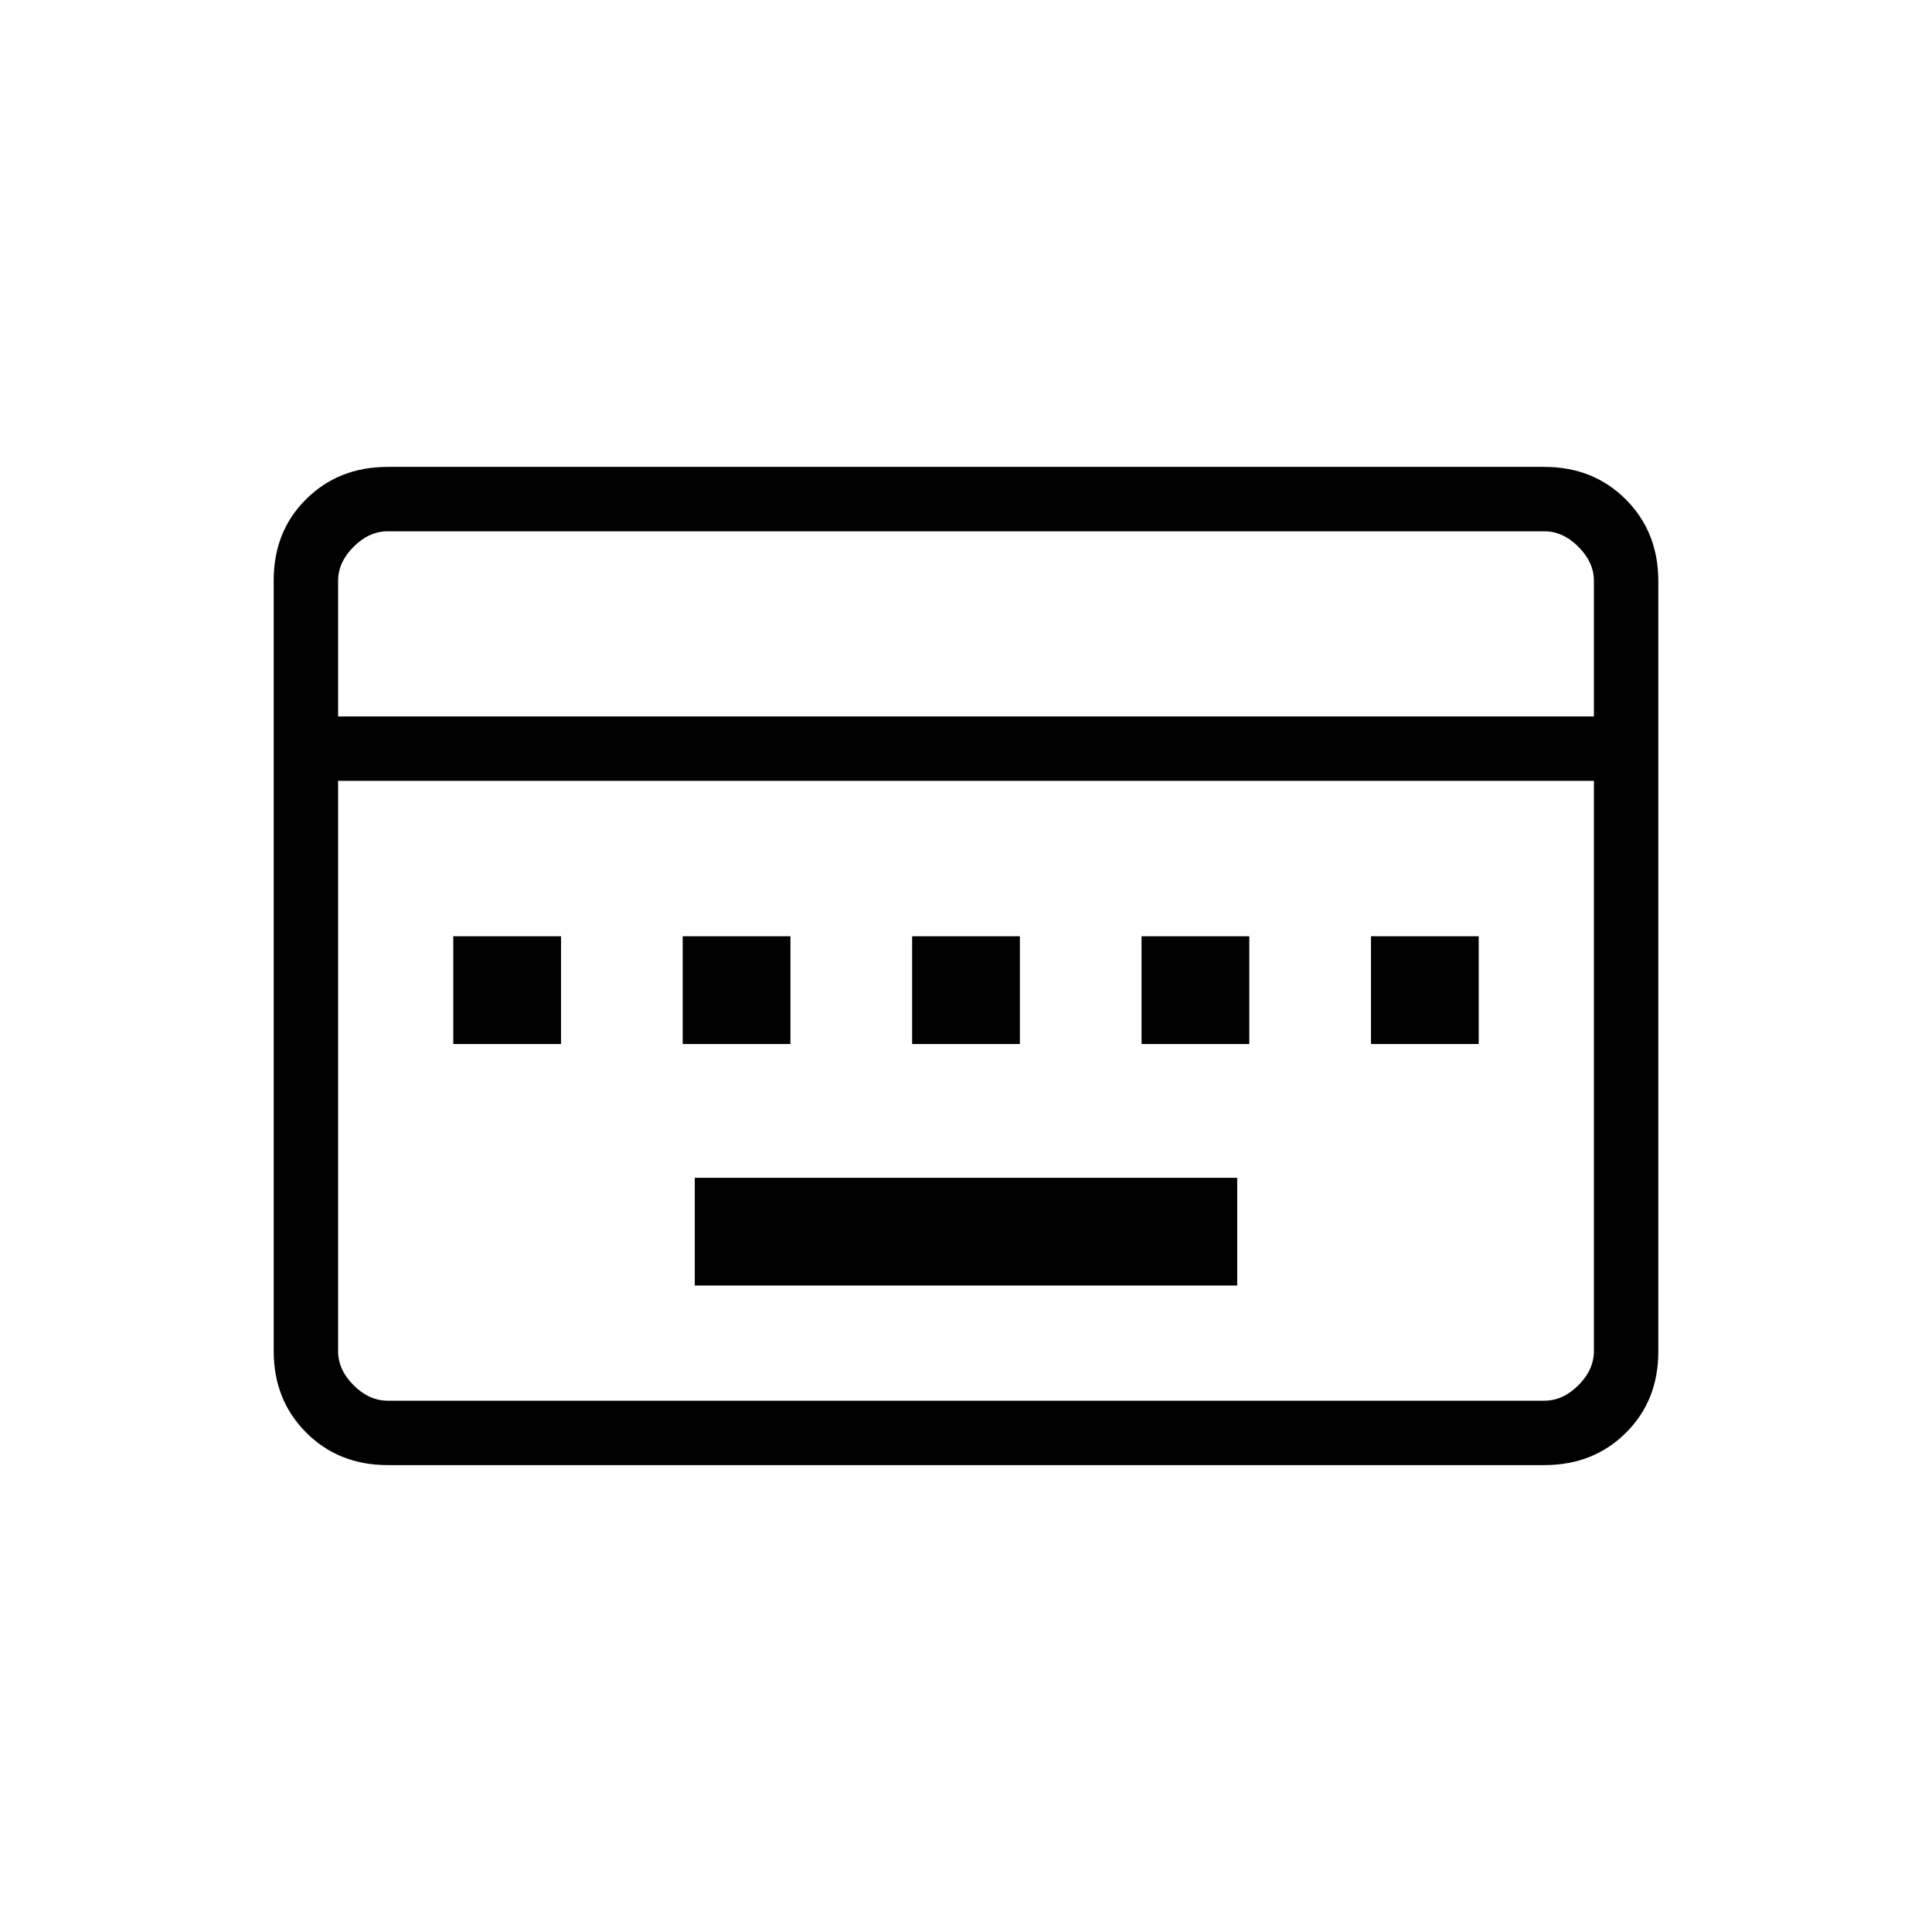 <svg xmlns="http://www.w3.org/2000/svg" height="20" viewBox="0 96 960 960" width="20"><path d="M345.231 734.769h269.538v-53.538H345.231v53.538Zm-120-120h53.538v-53.538h-53.538v53.538Zm114 0h53.538v-53.538h-53.538v53.538Zm114 0h53.538v-53.538h-53.538v53.538Zm114 0h53.538v-53.538h-53.538v53.538Zm114 0h53.538v-53.538h-53.538v53.538ZM192.615 824q-24.315 0-40.465-16.162Q136 791.676 136 767.344V384.332Q136 360 152.15 344t40.465-16h574.77q24.315 0 40.465 16.162Q824 360.324 824 384.656v383.012Q824 792 807.85 808t-40.465 16h-574.77ZM168 452h624v-67.385q0-9.23-7.692-16.923Q776.615 360 767.385 360h-574.77q-9.23 0-16.923 7.692Q168 375.385 168 384.615V452Zm24.615 340h574.77q9.23 0 16.923-7.692Q792 776.615 792 767.385V484H168v283.385q0 9.23 7.692 16.923Q183.385 792 192.615 792ZM168 792V484v308Z"/></svg>